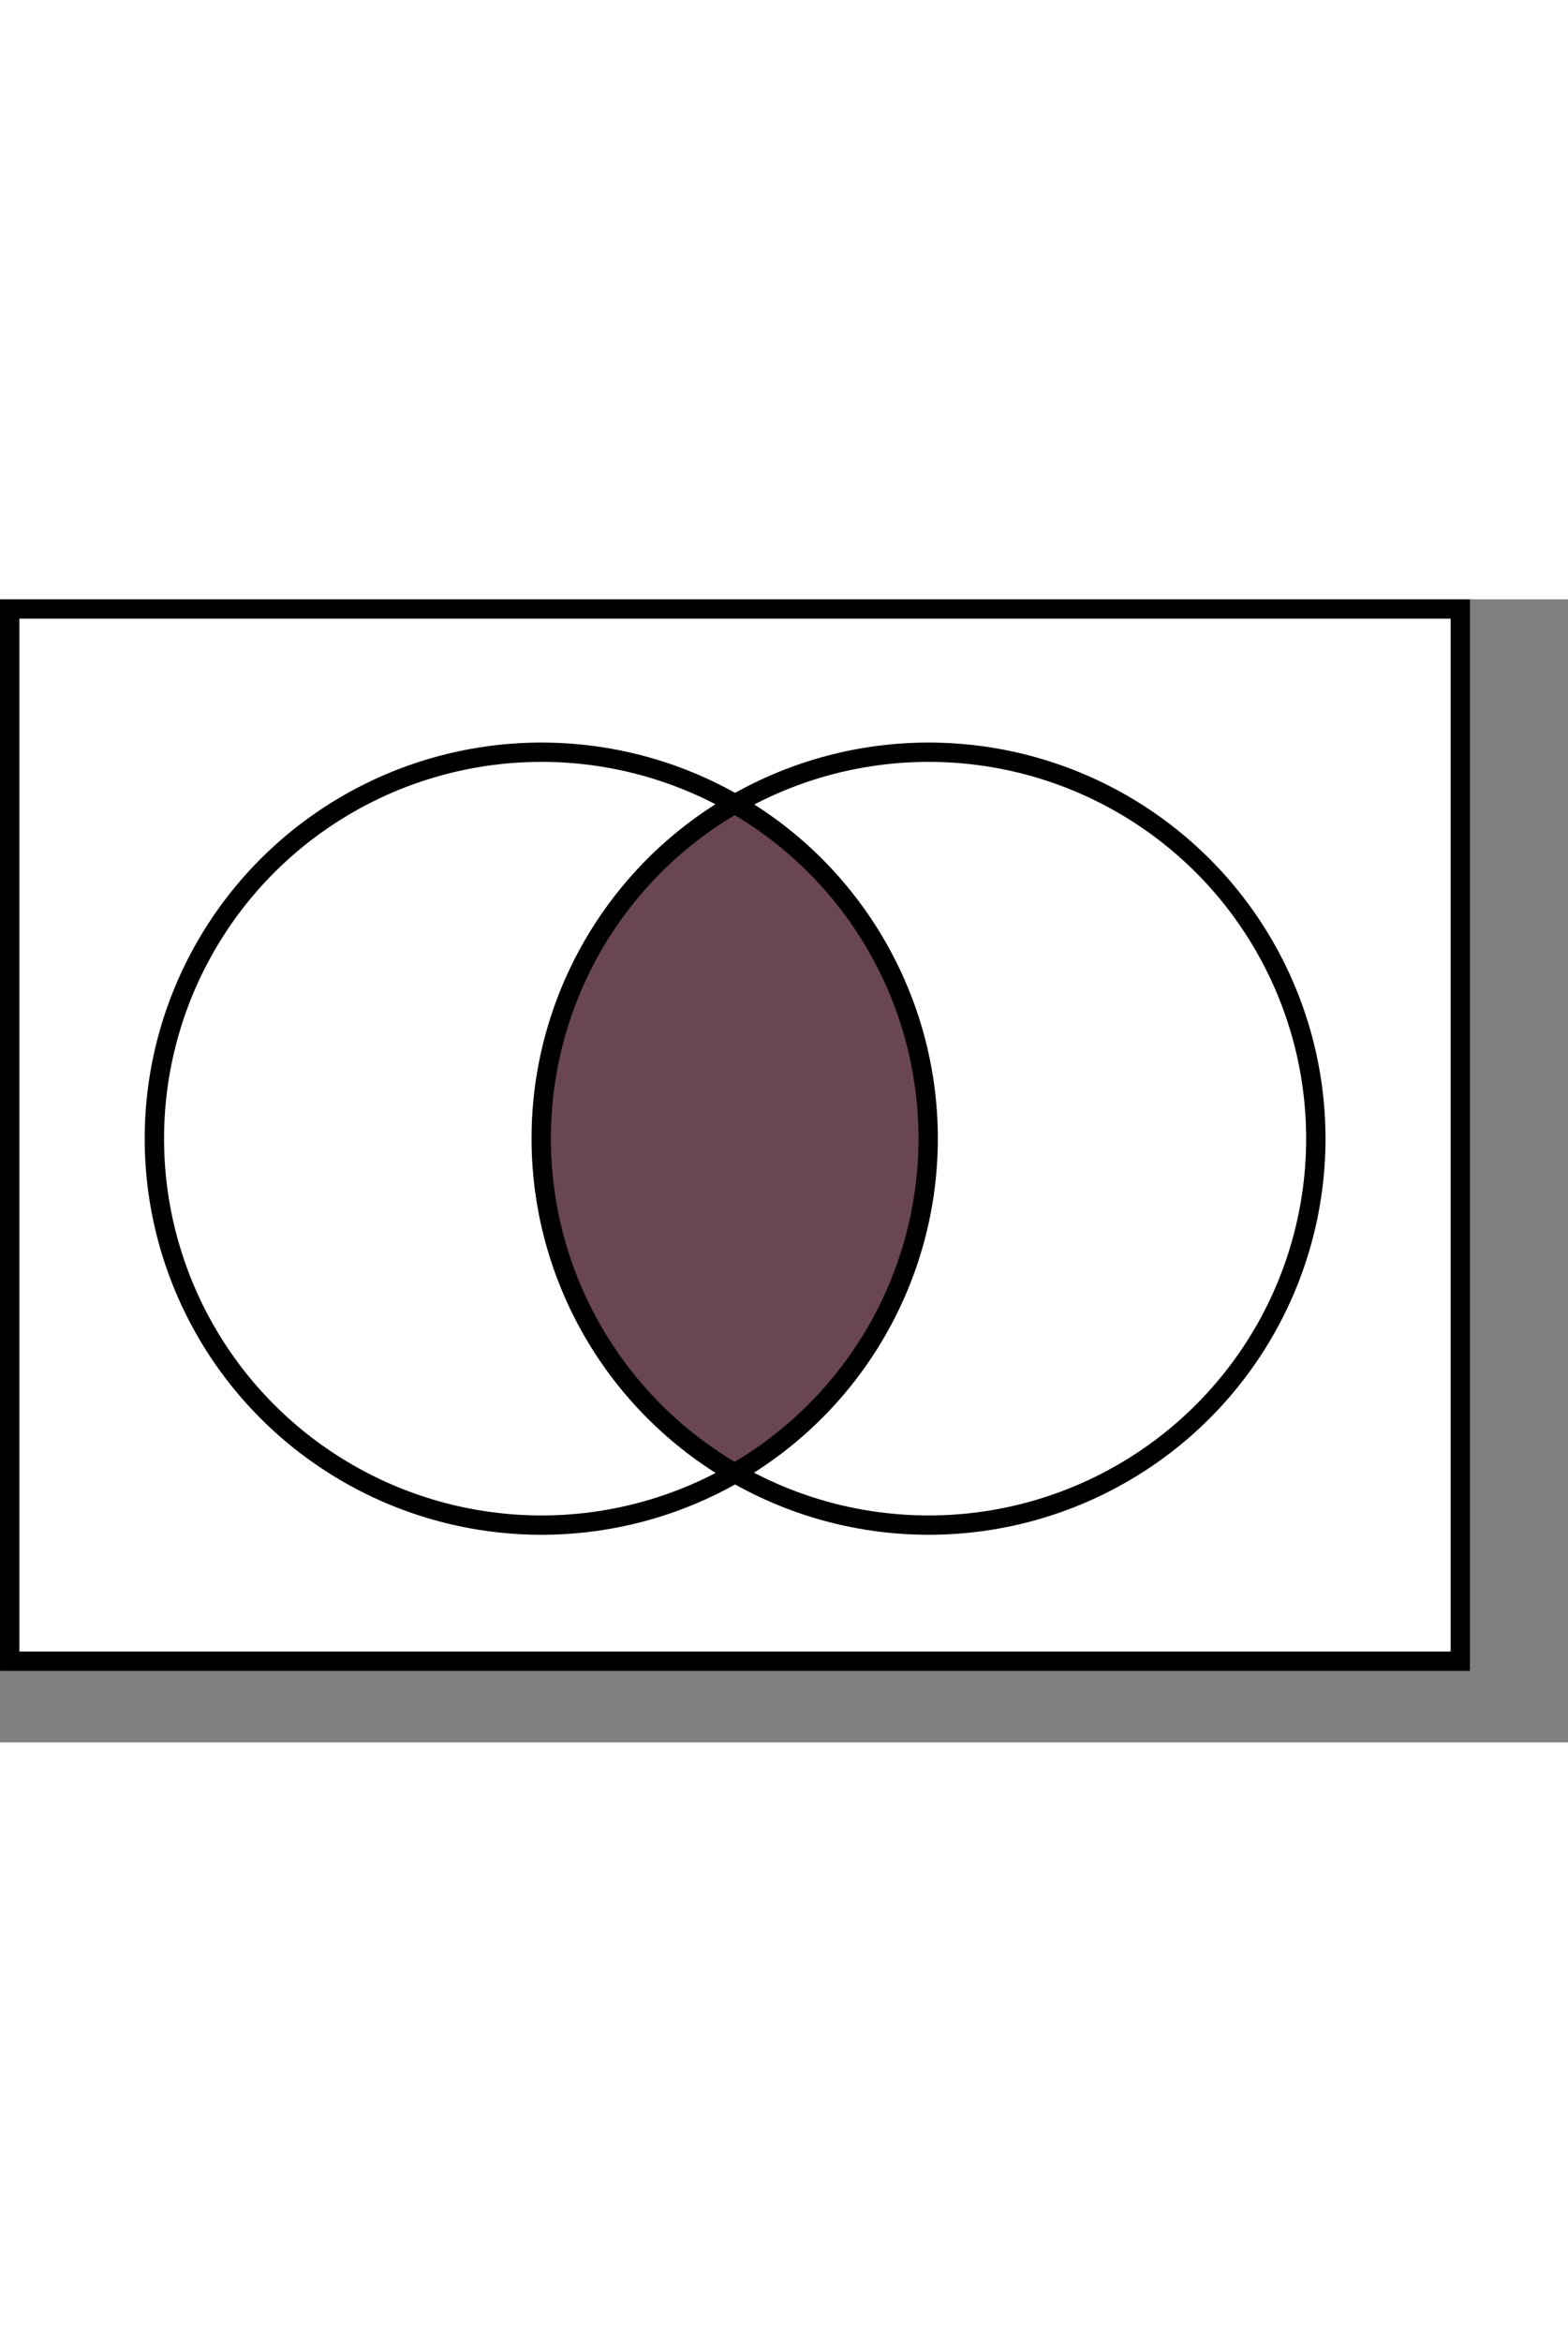 <svg xmlns="http://www.w3.org/2000/svg" viewBox="0 0 409.707 298.52" width="200"><rect x="0" y="0" width="409.707" height="298.52" fill="#808080" stroke="none"/><g stroke="#000"><path fill="#fff" stroke-width="5.05" d="M2.532 2.529h379.03v274.793H2.532z"/><circle cx="180" cy="180" r="120" transform="matrix(.843 0 0 .841 -10.244 -10.524)" fill="#fff" stroke-width="6"/><circle cx="300" cy="180" r="120" transform="matrix(.843 0 0 .841 -10.244 -10.524)" fill="#fff" stroke-width="6"/><path d="M191.971 53.436c31.283 18.022 50.554 51.328 50.554 87.372s-19.27 69.35-50.554 87.371c-31.282-18.022-50.553-51.327-50.553-87.371s19.27-69.35 50.553-87.372" fill="#694652" stroke-width="5.05"/></g></svg>